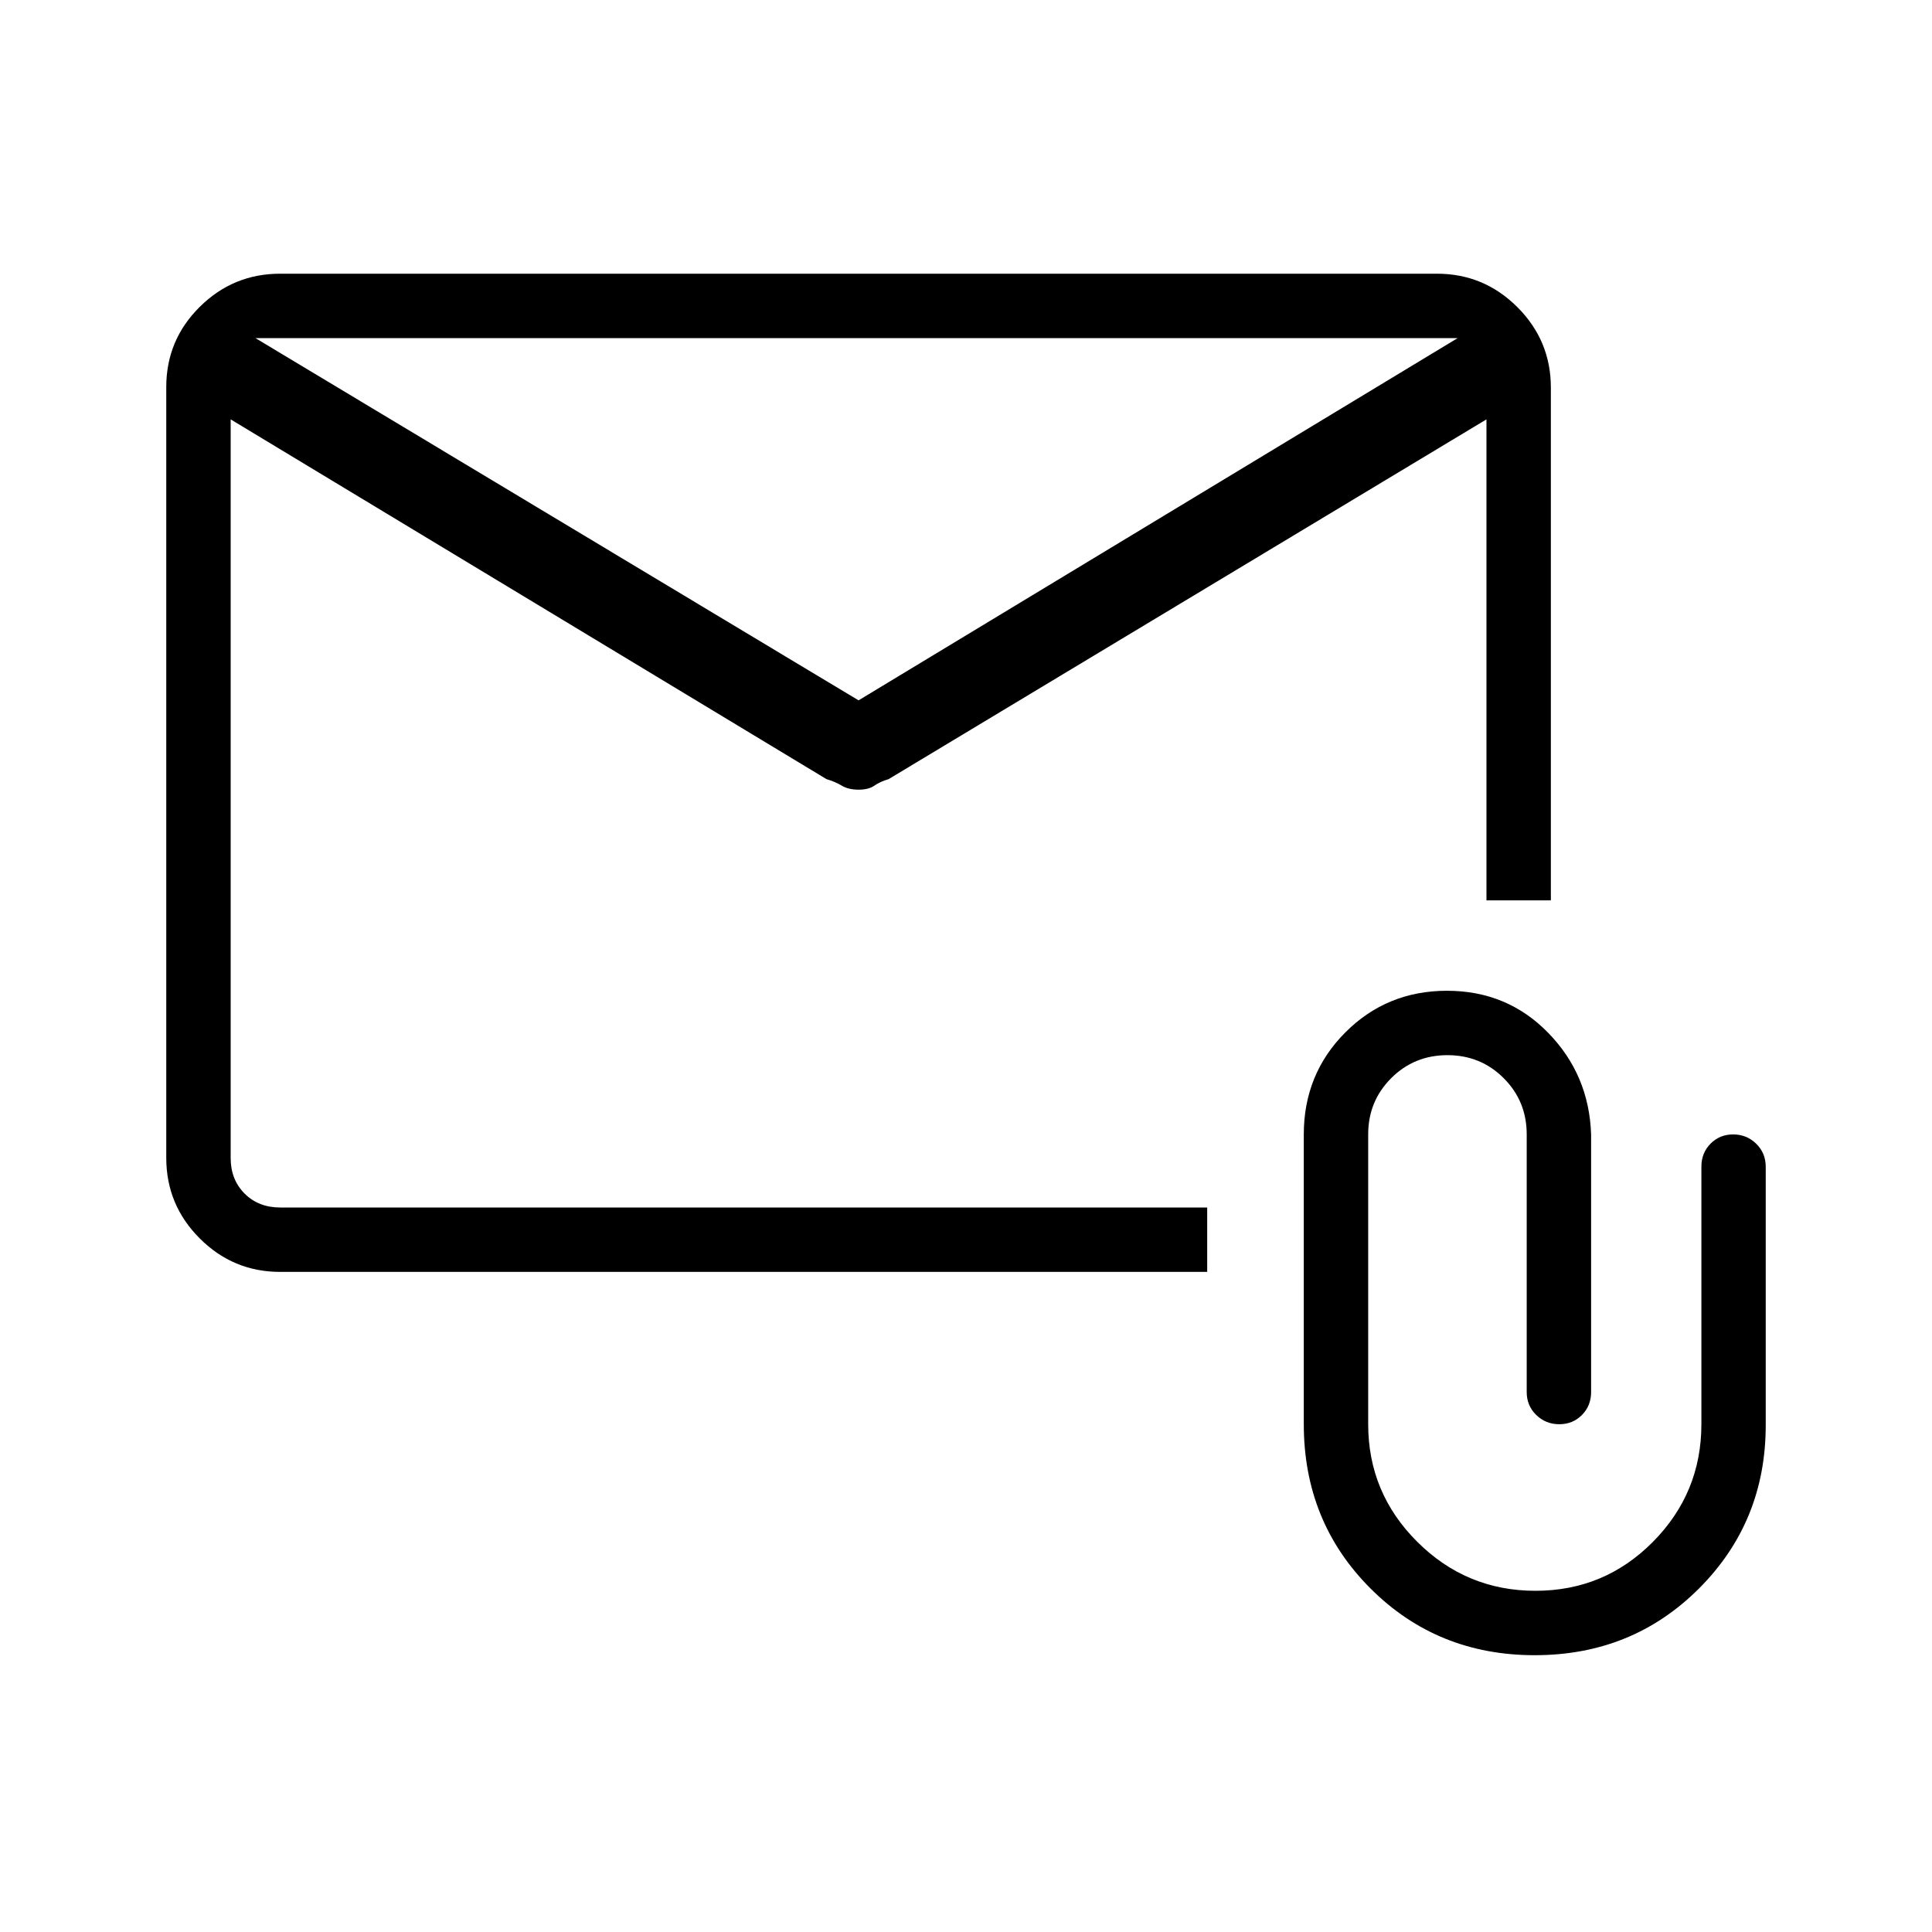 <svg xmlns="http://www.w3.org/2000/svg" height="20" viewBox="0 -960 960 960" width="20"><path d="M139.231-328q-23.354 0-39.985-16.642-16.63-16.643-16.63-40.014v-383.012q0-23.371 16.63-39.851Q115.877-824 139.231-824H714q23.354 0 39.985 16.631 16.631 16.63 16.631 39.984v254.77h-32.001v-239L441.539-572.846q-4.231 1.231-7.077 3.231-2.847 2-7.847 2t-8.346-2q-3.346-2-7.577-3.231L114.615-751.615v367q0 10.769 6.923 17.692T139.231-360h460.615v32H139.231Zm287.384-284 297.693-180H126.923l299.692 180Zm-312-139.615V-792v9.622-.517V-360v-391.615Zm648 614.077q-48.461 0-81.615-33.154-33.154-33.154-33.154-81.616v-144q0-29.981 20.636-50.683 20.636-20.701 50.523-20.701 29.887 0 50.249 20.861 20.362 20.862 21.362 50.523v128q0 6.8-4.548 11.4-4.547 4.6-11.269 4.6t-11.453-4.6q-4.731-4.6-4.731-11.4v-128q0-16.523-11.43-27.953-11.431-11.431-27.954-11.431-16.523 0-27.954 11.431-11.431 11.43-11.431 27.953v144q0 34.143 24.412 58.456 24.412 24.314 58.692 24.314 34.281 0 58.372-24.314 24.091-24.313 24.091-58.456v-127.999q0-6.801 4.542-11.401 4.541-4.6 11.255-4.6 6.713 0 11.444 4.631 4.731 4.63 4.731 11.476v128.318q0 48.037-33.154 81.191t-81.616 33.154Z"/></svg>